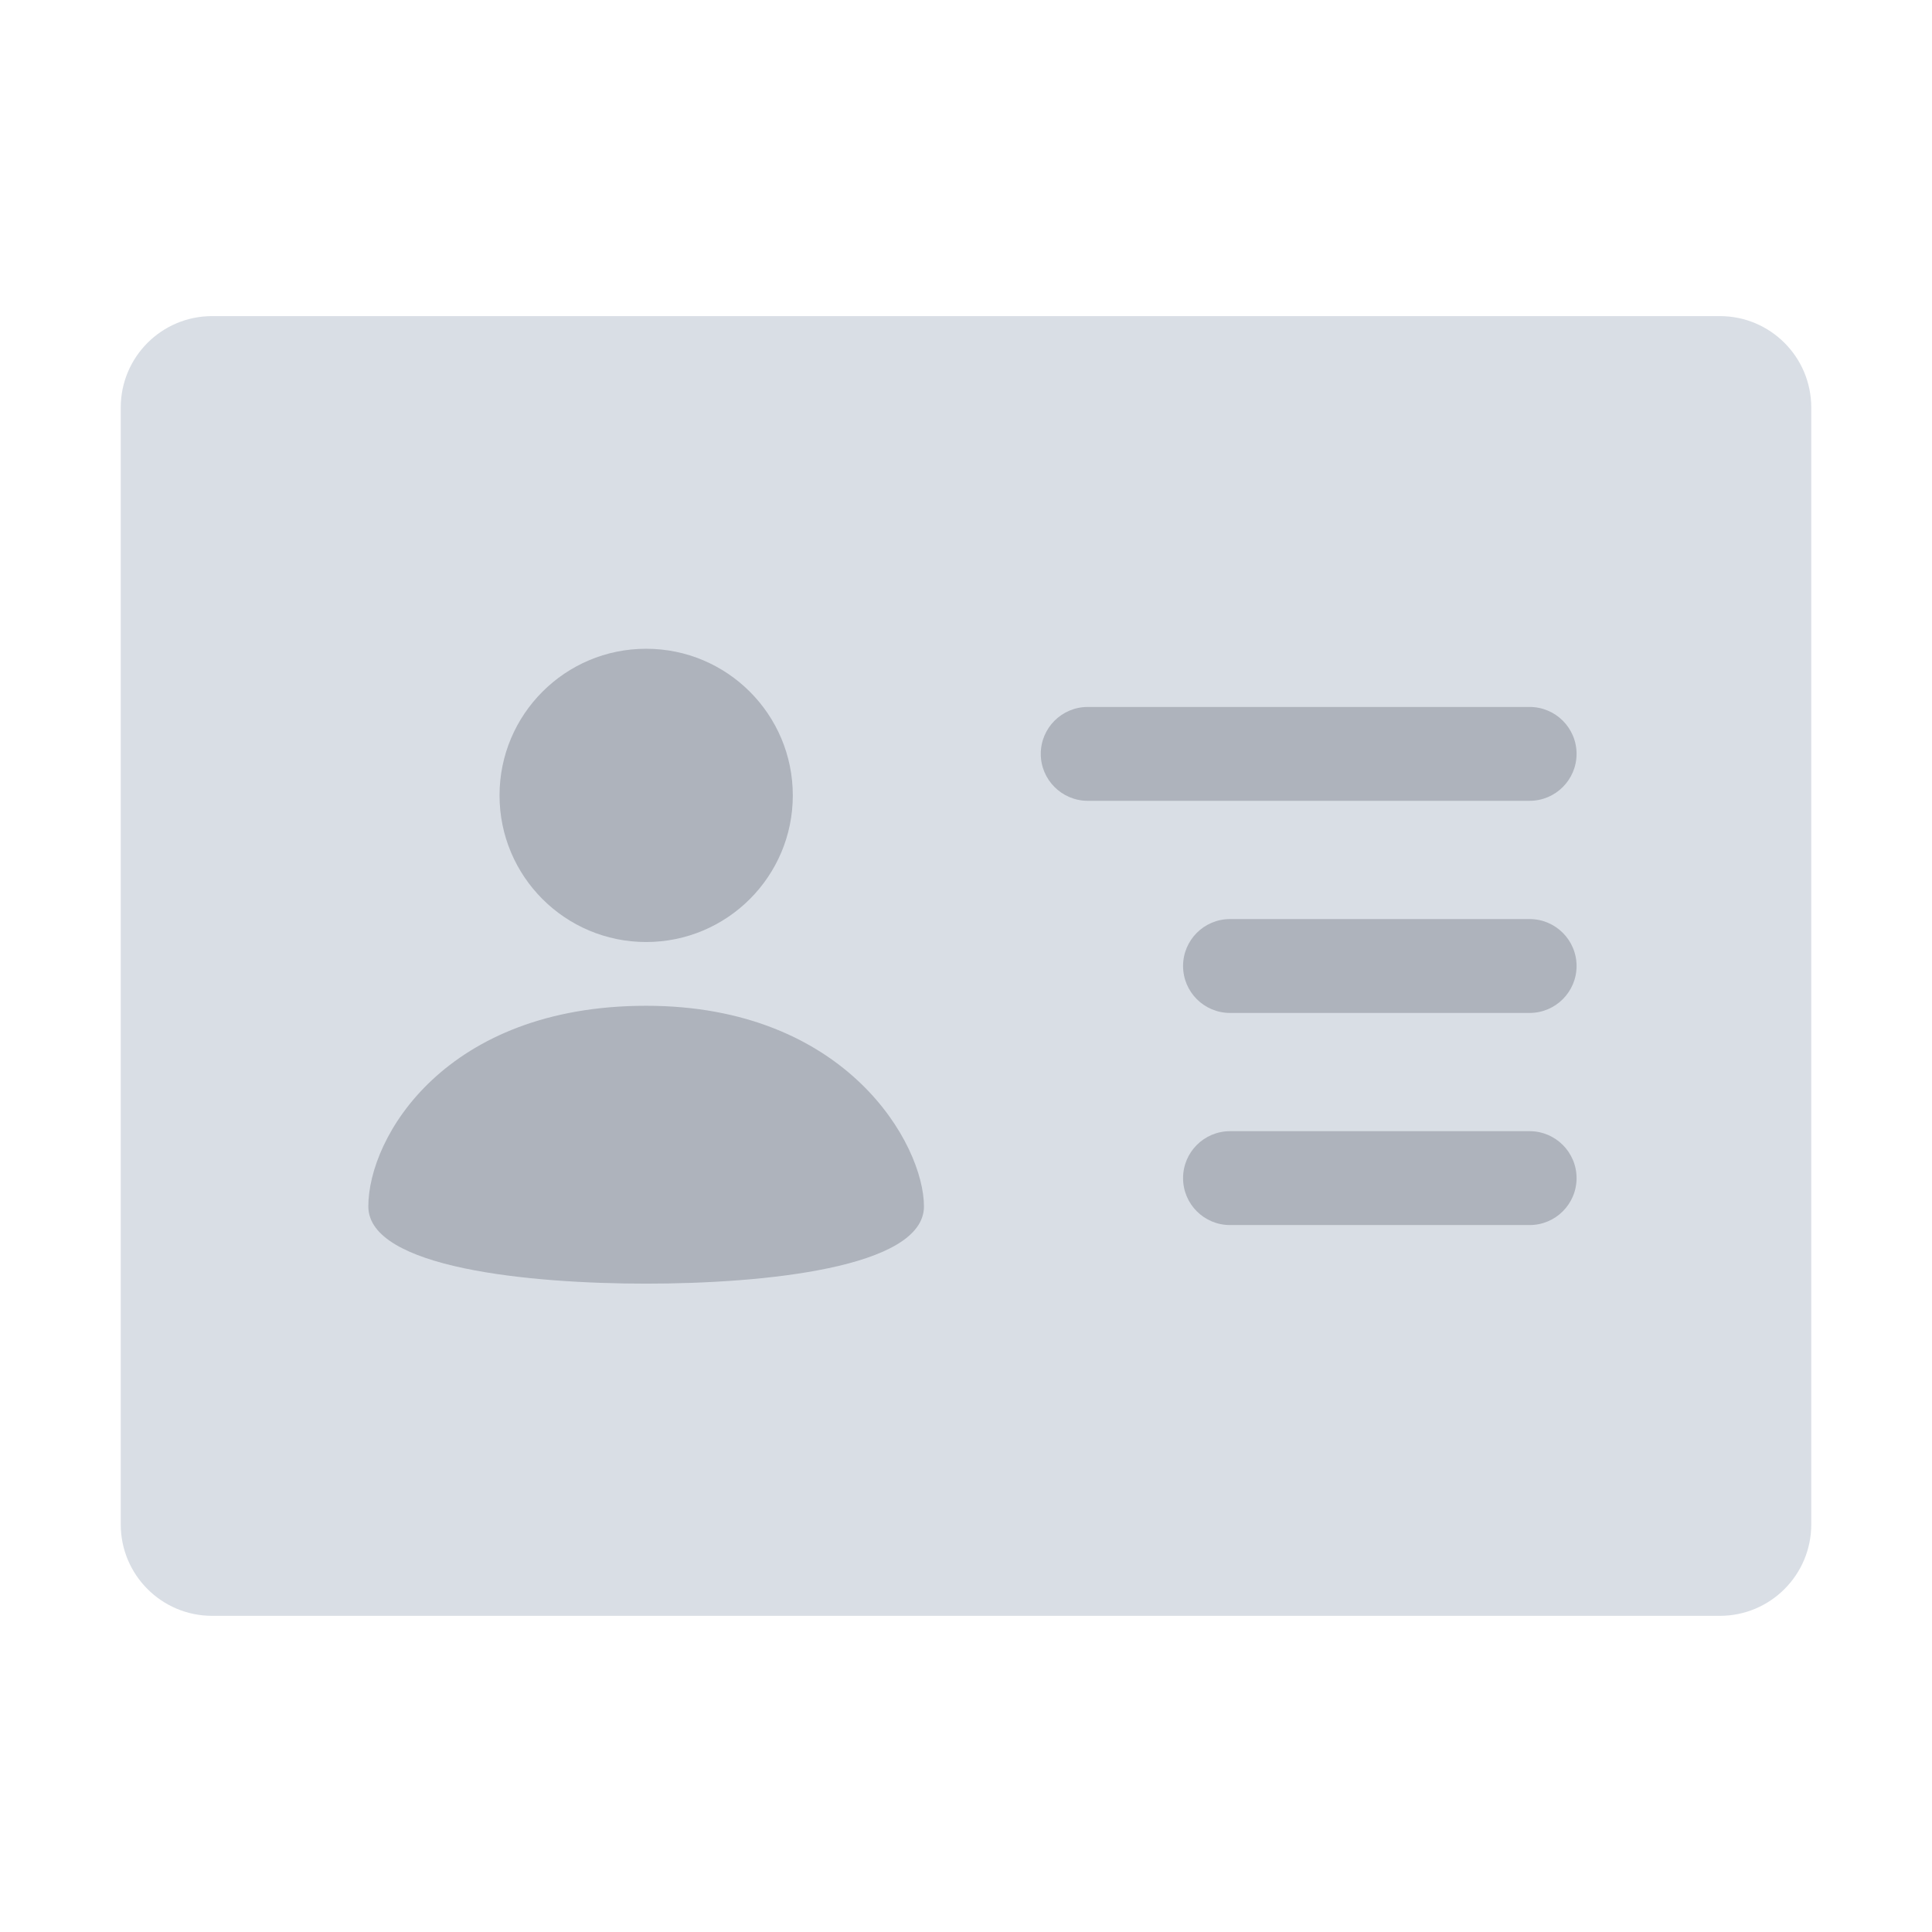 <svg width="34" height="34" viewBox="0 0 34 34" fill="none" xmlns="http://www.w3.org/2000/svg">
<g clip-path="url(#clip0_5295_5660)">
<path d="M3.733 5.563H30.267C31.155 5.563 31.875 6.283 31.875 7.171V26.828C31.875 27.716 31.155 28.436 30.267 28.436H3.733C2.845 28.436 2.125 27.716 2.125 26.828V7.171C2.125 6.283 2.845 5.563 3.733 5.563Z" fill="#D9DEE5"/>
<path d="M11.371 16.578C12.796 16.578 13.952 15.423 13.952 13.998C13.952 12.572 12.796 11.417 11.371 11.417C9.946 11.417 8.791 12.572 8.791 13.998C8.791 15.423 9.946 16.578 11.371 16.578Z" fill="#AEB3BC"/>
<path d="M11.371 17.7C14.902 17.7 16.26 20.145 16.26 21.231C16.26 22.318 13.409 22.59 11.371 22.59C9.334 22.59 6.482 22.318 6.482 21.231C6.482 20.009 7.84 17.7 11.371 17.7Z" fill="#AEB3BC"/>
<path d="M26.918 14.093H19.143C18.687 14.093 18.316 13.723 18.316 13.267C18.316 12.81 18.687 12.441 19.143 12.441H26.918C27.374 12.441 27.745 12.81 27.745 13.267C27.745 13.723 27.374 14.093 26.918 14.093Z" fill="#AEB3BC"/>
<path d="M26.919 17.826H21.646C21.19 17.826 20.82 17.456 20.82 17C20.82 16.544 21.19 16.174 21.646 16.174H26.919C27.374 16.174 27.745 16.544 27.745 17C27.745 17.456 27.374 17.826 26.919 17.826Z" fill="#AEB3BC"/>
<path d="M26.919 21.559H21.646C21.19 21.559 20.82 21.19 20.82 20.733C20.82 20.277 21.19 19.907 21.646 19.907H26.919C27.374 19.907 27.745 20.277 27.745 20.733C27.745 21.19 27.374 21.559 26.919 21.559Z" fill="#AEB3BC"/>
</g>
<defs>
<clipPath id="clip0_5295_5660">
<rect width="34" height="34" fill="white"/>
</clipPath>
</defs>
</svg>
